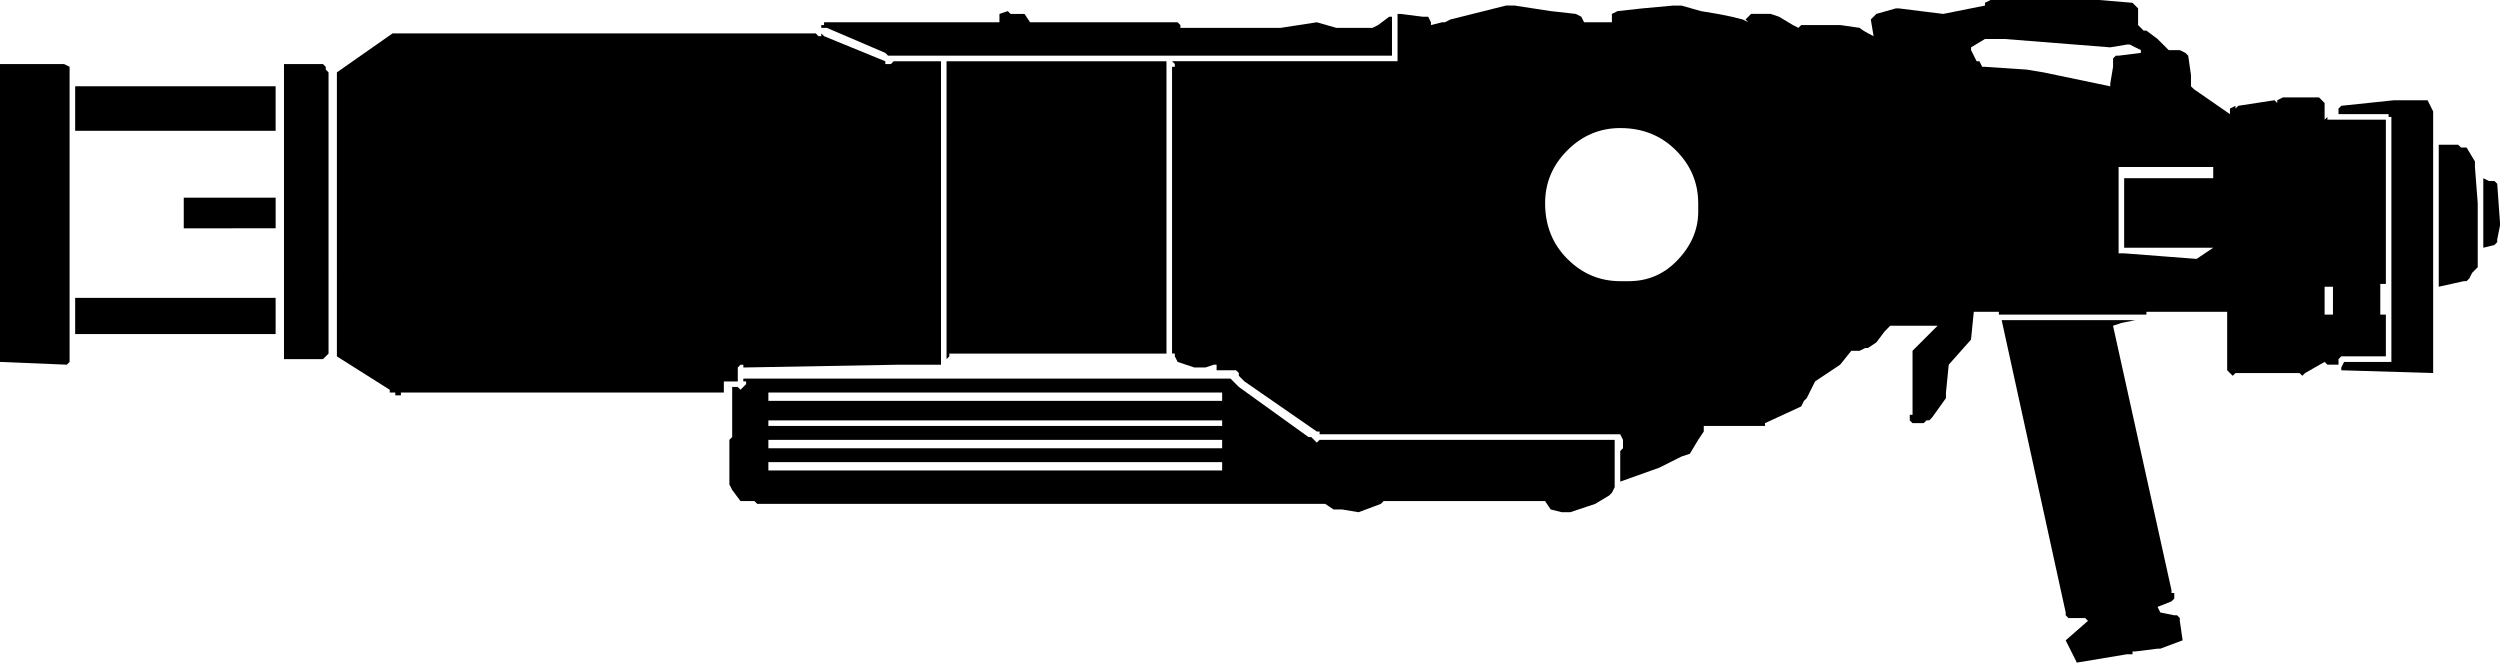 <svg xmlns="http://www.w3.org/2000/svg" xml:space="preserve" width="393.213" height="104.215" viewBox="0 0 104.038 27.573"><path d="M78.897.348h.116l1.854.231 1.738-.347V.116L82.836 0h4.519l1.39.116.116.116.116.116v.695l.231.231h.116l.464.348.347.348.116.115h.463l.232.116.116.116.116.811v.463l.116.116L92.8 4.75v-.232l.231-.116v.116l.116-.116 1.506-.231.116.116V4.17l.232-.116h1.506l.116.116.116.116v.695l.116-.116v.116h2.433v6.835h-.232v1.275h.232v1.737h-1.854l-.116.116v.232h-.463l-.116-.116-.811.464-.116.115-.116-.115h-2.665l-.115.115-.116-.115-.116-.116v-2.433h-3.36v.116h-6.14v-.116H82.14l-.116 1.158-.927 1.043-.115 1.159v.231l-.58.811-.116.116h-.115l-.116.116h-.464l-.116-.116v-.232h.116v-2.664l1.043-1.043h-1.97l-.115.116-.116.116-.348.463-.347.232h-.116l-.232.116h-.347l-.464.579-1.043.695-.347.695-.116.116-.116.232-1.506.695v.116h-2.548v.232l-.233.347-.347.58-.348.115-.926.464-1.622.579v-1.275l.115-.115v-.348l-.115-.232H54.916v-.115h-.117l-3.012-2.086-.232-.232v-.115l-.115-.116h-.811v-.232h-.116l-.348.116h-.463l-.695-.232-.116-.232v-.115h-.116V2.78h.116v-.116l-.116-.116h9.384V.579h.116l.927.116h.232l.115.232v.116l.464-.116h.116L60.36.81l2.317-.58h.348l1.506.232 1.043.116.232.116.115.232h1.159V.579l.232-.116 1.042-.115L69.63.232h.347l.811.231.695.116.58.116.463.116.232.116L72.64.81l.116-.116.116-.116h.811l.347.116.58.348.231.116.116-.116h1.622l.811.116q.116.115.58.347l-.117-.695.232-.232zM48.891.927h.116l.115.116v.116h4.171L54.8.927l.811.232h1.506l.232-.116.464-.348h.115v1.622H36.958l-.116-.116-2.433-1.042h-.232v-.116h.116V.927h7.299V.579l.347-.116.116.116h.58l.231.348zm21.78 7.53q0-1.274-.926-2.2-.927-.928-2.317-.928-1.275 0-2.202.927T64.3 8.457q0 1.39.927 2.318.927.926 2.202.926h.347q1.159 0 1.97-.81.926-.927.926-2.086v-.348m18.421-6.256v-.116l-.231-.115-.232-.116h-.116l-.695.116-4.402-.348h-.811l-.58.348v.115l.116.232.116.232h.116l.116.232h.116l1.737.115.695.116 2.781.58v-.116l.116-.695v-.348l.116-.116h.116zm-81.446 7.3V8.225h3.824V9.5zm5.793-6.835.116.116v.115l.116.116v11.702l-.232.231h-1.622V2.665zm2.78 13.67v-.115l-2.2-1.39V3.011l2.317-1.622h17.61l.115.116h.116V1.39l.116.116 2.549 1.043v.116h.232l.115-.116h1.97v12.628h-1.738l-6.488.116v-.116h-.116l-.115.116v.58h-.58v.463H16.683v.115h-.232v-.115zM2.896 2.78v12.28l-.115.116L0 15.061V2.665h2.665zm.232.81h8.342v1.854H3.128zm27.226 14.714.116-.116v-2.085h.232l.115.116.116-.116.116-.116v-.116h-.116v-.116h20.275l.347.348 2.897 2.085h.116l.231.232.116-.116h12.28v1.97l-.115.231-.116.116-.58.348-.347.116-.695.231h-.347l-.464-.116-.232-.347h-6.72l-.115.116-.927.347-.695-.116h-.348l-.347-.231H31.513l-.116-.116h-.58l-.347-.464-.116-.231zm73.568-8.341v.115l-.116.116-.463.116V7.415l.231.116h.232l.116.115.116 1.622v.116zm-1.275-3.824.348.58v.231l.116 1.506v2.665l-.232.232-.116.231-.116.116h-.115l-1.043.232V6.024h.81l.117.116h.231m-5.56 5.793h-.348v1.159h.347zM85.964 25.488 83.3 13.323h5.56l-.579.116-.347.116 2.433 11.006v.116h.116v.232l-.116.116-.58.231.116.232.58.116h.116l.115.116v.116l.116.81-.927.348h-.115l-.927.116h-.116v.116h-.232l-2.085.347-.464-.926.927-.811-.116-.116h-.695l-.116-.116zm6.14-18.073V6.95h-3.938v3.592h.231l3.013.232.695-.464h-3.708V7.415zm8.92-3.244.232.463v10.89l-3.823-.115v-.116l.116-.232h1.969V4.866h-.116V4.75h-2.085v-.232l.116-.116 2.201-.231h1.39M39.507 14.829l-.116.116V2.55h9.152v12.165h-9.036zm-7.531 1.507v.347H50.86v-.347H31.976m-28.848-3.94h8.342v1.507H3.128zm47.732 5.33v-.232H31.976v.232H50.86m0 .927v-.348H31.976v.348zm0 .926v-.347H31.976v.347H50.86"/></svg>